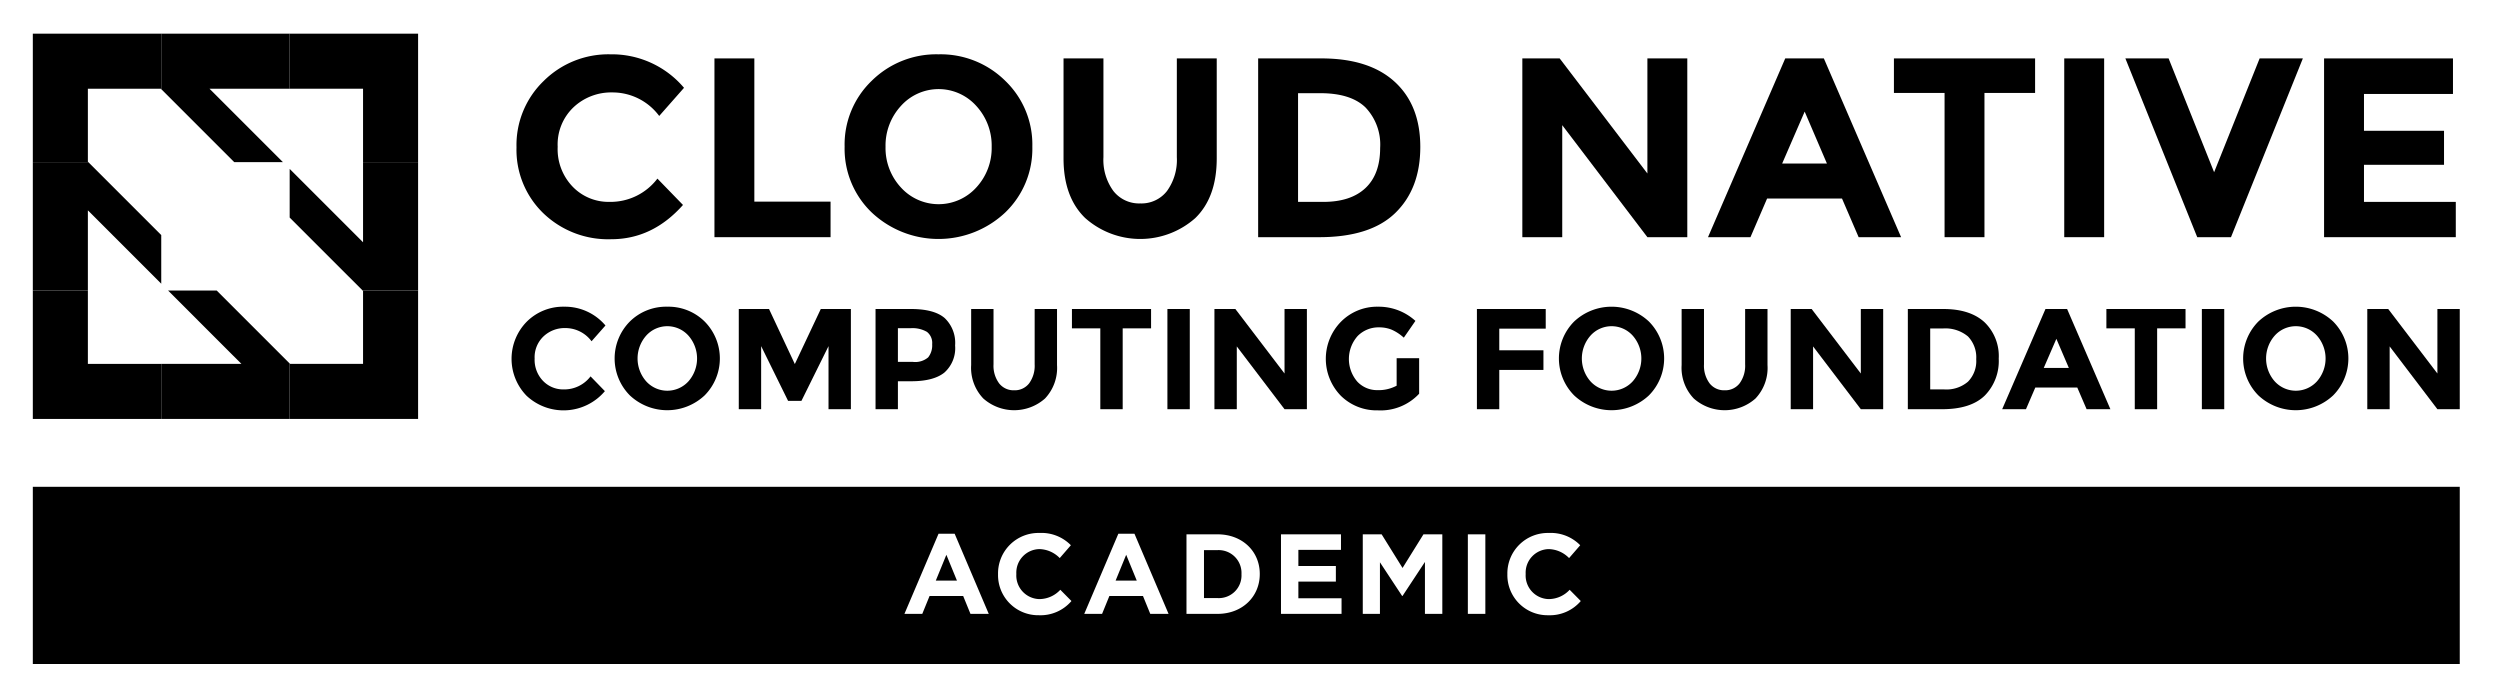 <svg id="Layer_1" data-name="Layer 1" xmlns="http://www.w3.org/2000/svg" viewBox="0 0 419.64 115.792"><defs><style>.cls-1{fill:none;}</style></defs><title>cncf-member-endusersupporter-black</title><polygon class="cls-1" points="40.526 61.082 38.414 58.972 28.208 48.764 36.373 48.764 42.497 54.889 48.623 61.014 48.691 61.082 60.94 61.082 60.94 48.833 60.872 48.764 54.747 42.64 48.623 36.517 48.623 28.352 58.83 38.557 60.94 40.668 60.94 36.449 60.94 27.211 60.94 14.891 48.623 14.891 35.163 14.891 47.483 27.211 39.316 27.211 27.066 14.96 26.998 14.891 14.75 14.891 14.75 14.894 14.75 27.14 14.819 27.211 27.066 39.456 27.066 47.622 14.75 35.306 14.75 48.764 14.75 61.082 27.066 61.082 36.306 61.082 40.526 61.082"/><path class="cls-1" d="M221.621,15.643h-3.735V33.888h4.25q4.593,0,7.061-2.318,2.468-2.318,2.469-6.739a9.021,9.021,0,0,0-2.469-6.804Q226.728,15.644,221.621,15.643Z"/><path class="cls-1" d="M157.551,14.956a8.223,8.223,0,0,0-6.332,2.833,9.817,9.817,0,0,0-2.576,6.847,9.74,9.74,0,0,0,2.576,6.826,8.535,8.535,0,0,0,12.664,0,9.741,9.741,0,0,0,2.576-6.826,9.819,9.819,0,0,0-2.576-6.847A8.224,8.224,0,0,0,157.551,14.956Z"/><path class="cls-1" d="M150.719,55.092v5.655h2.527a3.352,3.352,0,0,0,2.551-.757,3.238,3.238,0,0,0,.674-2.214,2.345,2.345,0,0,0-.878-2.069,4.825,4.825,0,0,0-2.731-.614Z"/><path class="cls-1" d="M112.013,54.755a4.612,4.612,0,0,0-3.549,1.588,5.808,5.808,0,0,0,0,7.664,4.785,4.785,0,0,0,7.099,0,5.807,5.807,0,0,0,0-7.664A4.612,4.612,0,0,0,112.013,54.755Z"/><path class="cls-1" d="M326.089,55.14h-2.093V65.367H326.378a5.565,5.565,0,0,0,3.959-1.3A4.934,4.934,0,0,0,331.72,60.29a5.058,5.058,0,0,0-1.384-3.815A5.92,5.92,0,0,0,326.089,55.14Z"/><polygon class="cls-1" points="299.147 27.449 306.66 27.449 302.925 18.734 299.147 27.449"/><polygon class="cls-1" points="347.266 61.758 345.173 56.873 343.055 61.758 347.266 61.758"/><path class="cls-1" d="M380.376,60.182A5.458,5.458,0,0,0,381.82,64.007a4.785,4.785,0,0,0,7.099,0,5.807,5.807,0,0,0,0-7.664,4.761,4.761,0,0,0-7.099,0A5.505,5.505,0,0,0,380.376,60.182Z"/><path class="cls-1" d="M265.523,60.182a5.459,5.459,0,0,0,1.444,3.826,4.785,4.785,0,0,0,7.099,0,5.807,5.807,0,0,0,0-7.664,4.761,4.761,0,0,0-7.099,0A5.505,5.505,0,0,0,265.523,60.182Z"/><path d="M102.754,15.515A9.757,9.757,0,0,1,110.652,19.464l4.164-4.722a15.85,15.85,0,0,0-12.363-5.624,15.4,15.4,0,0,0-11.183,4.464,14.936,14.936,0,0,0-4.572,11.14,14.795,14.795,0,0,0,4.486,11.054,15.67,15.67,0,0,0,11.419,4.378q6.932,0,12.041-5.752l-4.293-4.422a9.882,9.882,0,0,1-8.071,3.906A8.357,8.357,0,0,1,96.143,31.355a9.077,9.077,0,0,1-2.533-6.718,8.6,8.6,0,0,1,2.683-6.654A9.207,9.207,0,0,1,102.754,15.515Z"/><polygon points="119.925 9.805 119.925 39.812 139.414 39.812 139.414 33.845 126.621 33.845 126.621 9.805 119.925 9.805"/><path d="M157.53,9.118a15.417,15.417,0,0,0-11.205,4.443,14.824,14.824,0,0,0-4.55,11.054,14.822,14.822,0,0,0,4.55,11.054,16.351,16.351,0,0,0,22.409,0,14.824,14.824,0,0,0,4.55-11.054,14.826,14.826,0,0,0-4.55-11.054A15.418,15.418,0,0,0,157.53,9.118Zm6.353,22.344a8.535,8.535,0,0,1-12.664,0,9.74,9.74,0,0,1-2.576-6.826,9.817,9.817,0,0,1,2.576-6.847,8.492,8.492,0,0,1,12.664,0,9.819,9.819,0,0,1,2.576,6.847A9.741,9.741,0,0,1,163.883,31.462Z"/><path d="M178.521,9.805V26.59q0,6.482,3.627,10.002a13.923,13.923,0,0,0,18.482.021q3.604-3.498,3.606-10.024V9.805h-6.697V26.376a8.918,8.918,0,0,1-1.653,5.688,5.425,5.425,0,0,1-4.487,2.082,5.481,5.481,0,0,1-4.507-2.082,8.829,8.829,0,0,1-1.674-5.688V9.805Z"/><path d="M234.112,13.733q-4.293-3.928-12.32-3.928h-10.604V39.812H221.448q8.586,0,12.772-4.078,4.185-4.078,4.186-11.075Q238.405,17.661,234.112,13.733ZM229.197,31.57q-2.469,2.318-7.061,2.318h-4.25V15.643h3.735q5.108,0,7.576,2.383a9.021,9.021,0,0,1,2.469,6.804Q231.665,29.252,229.197,31.57Z"/><polygon points="276.525 29.123 261.801 9.805 255.533 9.805 255.533 39.812 262.231 39.812 262.231 21.009 276.525 39.812 283.223 39.812 283.223 9.805 276.525 9.805 276.525 29.123"/><path d="M299.663,9.805,286.698,39.812h7.127l2.79-6.482h12.578l2.79,6.482h7.126L306.145,9.805Zm-.516,17.643,3.778-8.714,3.735,8.714Z"/><polygon points="317.907 15.601 326.407 15.601 326.407 39.812 333.104 39.812 333.104 15.601 341.603 15.601 341.603 9.805 317.907 9.805 317.907 15.601"/><rect x="346.496" y="9.805" width="6.698" height="30.007"/><polygon points="371.652 28.908 364.012 9.805 356.756 9.805 368.819 39.812 374.485 39.812 386.549 9.805 379.293 9.805 371.652 28.908"/><polygon points="411.746 15.772 411.746 9.805 390.11 9.805 390.11 39.812 412.219 39.812 412.219 33.888 396.808 33.888 396.808 27.663 410.244 27.663 410.244 21.954 396.808 21.954 396.808 15.772 411.746 15.772"/><path d="M88.383,66.425a9.078,9.078,0,0,0,13.15-.769l-2.406-2.478a5.54,5.54,0,0,1-4.524,2.189,4.685,4.685,0,0,1-3.441-1.42,5.087,5.087,0,0,1-1.42-3.765,4.821,4.821,0,0,1,1.504-3.73A5.16,5.16,0,0,1,94.868,55.068,5.469,5.469,0,0,1,99.296,57.282l2.334-2.647a8.885,8.885,0,0,0-6.93-3.153,8.631,8.631,0,0,0-6.269,2.503,8.889,8.889,0,0,0-.048,12.44Z"/><path d="M112.001,51.482a8.641,8.641,0,0,0-6.281,2.491,8.801,8.801,0,0,0,0,12.392,9.162,9.162,0,0,0,12.561,0,8.8,8.8,0,0,0,0-12.392A8.641,8.641,0,0,0,112.001,51.482Zm3.561,12.525a4.785,4.785,0,0,1-7.099,0,5.808,5.808,0,0,1,0-7.664,4.761,4.761,0,0,1,7.099,0,5.807,5.807,0,0,1,0,7.664Z"/><polygon points="133.417 61.108 129.086 51.868 124.008 51.868 124.008 68.688 127.762 68.688 127.762 58.1 132.286 67.292 134.524 67.292 139.072 58.1 139.072 68.688 142.826 68.688 142.826 51.868 137.773 51.868 133.417 61.108"/><path d="M146.965,51.868V68.688h3.754V63.995h2.238q3.729,0,5.547-1.444A5.473,5.473,0,0,0,160.32,57.992a5.733,5.733,0,0,0-1.769-4.62q-1.769-1.504-5.643-1.504Zm9.505,5.907a3.238,3.238,0,0,1-.674,2.214,3.352,3.352,0,0,1-2.551.757h-2.527V55.092h2.142a4.825,4.825,0,0,1,2.731.614A2.345,2.345,0,0,1,156.47,57.775Z"/><path d="M163.015,51.868v9.409A7.453,7.453,0,0,0,165.048,66.883a7.802,7.802,0,0,0,10.359.012,7.468,7.468,0,0,0,2.021-5.619V51.868H173.674v9.288a4.997,4.997,0,0,1-.926,3.189,3.04,3.04,0,0,1-2.515,1.167,3.073,3.073,0,0,1-2.527-1.167,4.953,4.953,0,0,1-.938-3.189V51.868Z"/><polygon points="188.449 68.688 188.449 55.116 193.214 55.116 193.214 51.868 179.931 51.868 179.931 55.116 184.695 55.116 184.695 68.688 188.449 68.688"/><rect x="195.957" y="51.868" width="3.755" height="16.82"/><polygon points="203.849 51.868 203.849 68.688 207.603 68.688 207.603 58.148 215.616 68.688 219.37 68.688 219.37 51.868 215.616 51.868 215.616 62.696 207.363 51.868 203.849 51.868"/><path d="M231.498,54.948a5.587,5.587,0,0,1,2.057.373,7.462,7.462,0,0,1,2.082,1.36l1.949-2.816a9.151,9.151,0,0,0-6.292-2.383,8.528,8.528,0,0,0-6.185,2.503,8.889,8.889,0,0,0-.048,12.44,8.554,8.554,0,0,0,6.22,2.455,8.83,8.83,0,0,0,6.93-2.791V60.121h-3.777v4.62a6.452,6.452,0,0,1-3.249.746,4.545,4.545,0,0,1-3.357-1.432,5.811,5.811,0,0,1,.06-7.652A4.927,4.927,0,0,1,231.498,54.948Z"/><polygon points="247.909 68.688 251.663 68.688 251.663 62.095 259.075 62.095 259.075 58.798 251.663 58.798 251.663 55.165 259.459 55.165 259.459 51.868 247.909 51.868 247.909 68.688"/><path d="M264.224,53.973a8.799,8.799,0,0,0,0,12.392,9.162,9.162,0,0,0,12.561,0,8.801,8.801,0,0,0,0-12.392,9.162,9.162,0,0,0-12.561,0Zm9.842,2.37a5.807,5.807,0,0,1,0,7.664,4.785,4.785,0,0,1-7.099,0,5.807,5.807,0,0,1,0-7.664,4.761,4.761,0,0,1,7.099,0Z"/><path d="M282.271,51.868v9.409a7.452,7.452,0,0,0,2.034,5.607,7.802,7.802,0,0,0,10.359.012,7.47,7.47,0,0,0,2.022-5.619V51.868H292.931v9.288a4.997,4.997,0,0,1-.926,3.189,3.04,3.04,0,0,1-2.515,1.167,3.075,3.075,0,0,1-2.527-1.167,4.953,4.953,0,0,1-.938-3.189V51.868Z"/><polygon points="304.096 51.868 300.582 51.868 300.582 68.688 304.337 68.688 304.337 58.148 312.35 68.688 316.103 68.688 316.103 51.868 312.35 51.868 312.35 62.696 304.096 51.868"/><path d="M326.186,51.868h-5.944V68.688h5.752q4.812,0,7.159-2.286a8.267,8.267,0,0,0,2.346-6.208,7.888,7.888,0,0,0-2.406-6.125Q330.685,51.868,326.186,51.868Zm4.151,12.2a5.565,5.565,0,0,1-3.959,1.3h-2.382V55.14h2.093a5.92,5.92,0,0,1,4.248,1.335,5.058,5.058,0,0,1,1.384,3.815A4.934,4.934,0,0,1,330.337,64.067Z"/><path d="M336.077,68.688h3.994l1.564-3.633h7.051l1.564,3.633h3.994l-7.267-16.82h-3.633Zm11.19-6.93h-4.211l2.117-4.885Z"/><polygon points="353.57 55.116 358.335 55.116 358.335 68.688 362.089 68.688 362.089 55.116 366.854 55.116 366.854 51.868 353.57 51.868 353.57 55.116"/><rect x="369.596" y="51.868" width="3.755" height="16.82"/><path d="M379.077,53.973a8.799,8.799,0,0,0,0,12.392,9.162,9.162,0,0,0,12.561,0,8.801,8.801,0,0,0,0-12.392,9.162,9.162,0,0,0-12.561,0Zm9.842,2.37a5.807,5.807,0,0,1,0,7.664,4.785,4.785,0,0,1-7.099,0,5.807,5.807,0,0,1,0-7.664,4.761,4.761,0,0,1,7.099,0Z"/><polygon points="409.132 62.696 400.878 51.868 397.364 51.868 397.364 68.688 401.119 68.688 401.119 58.148 409.132 68.688 412.885 68.688 412.885 51.868 409.132 51.868 409.132 62.696"/><polygon points="27.066 61.082 14.75 61.082 14.75 48.764 5.509 48.764 5.509 70.322 27.066 70.322 27.066 61.082"/><polygon points="60.94 48.833 60.94 61.082 48.691 61.082 48.623 61.014 48.623 70.322 70.18 70.322 70.18 48.764 60.872 48.764 60.94 48.833"/><polygon points="14.75 27.14 14.75 14.894 14.75 14.891 26.998 14.891 27.066 14.96 27.066 5.652 5.509 5.652 5.509 27.211 14.819 27.211 14.75 27.14"/><polygon points="60.94 14.891 60.94 27.211 70.18 27.211 70.18 5.652 48.623 5.652 48.623 14.891 60.94 14.891"/><polygon points="39.316 27.211 47.483 27.211 35.163 14.891 48.623 14.891 48.623 5.652 27.066 5.652 27.066 14.96 39.316 27.211"/><polygon points="42.497 54.889 36.373 48.764 28.208 48.764 38.414 58.972 40.526 61.082 36.306 61.082 27.066 61.082 27.066 70.322 48.623 70.322 48.623 61.014 42.497 54.889"/><polygon points="60.94 36.449 60.94 40.668 58.83 38.557 48.623 28.352 48.623 36.517 54.747 42.64 60.872 48.764 70.18 48.764 70.18 27.211 60.94 27.211 60.94 36.449"/><polygon points="14.75 35.306 27.066 47.622 27.066 39.456 14.819 27.211 5.509 27.211 5.509 48.764 14.75 48.764 14.75 35.306"/><polygon points="189.037 93.124 187.263 97.453 190.81 97.453 189.037 93.124"/><path d="M5.509,111.46H412.885V81.715H5.509Zm247.512-15.094a6.786,6.786,0,0,1,6.963-6.904,6.886,6.886,0,0,1,5.264,2.06l-1.869,2.155a4.928,4.928,0,0,0-3.414-1.507,3.956,3.956,0,0,0-3.872,4.158v.038a3.965,3.965,0,0,0,3.872,4.196,4.817,4.817,0,0,0,3.51-1.564l1.869,1.889a6.824,6.824,0,0,1-5.475,2.384,6.74,6.74,0,0,1-6.848-6.866ZM246.388,89.69h2.937v13.352H246.388Zm-17.638,0h3.167l3.509,5.646,3.51-5.646h3.166v13.352h-2.918V94.325l-3.758,5.703h-.076l-3.719-5.646v8.659H228.75Zm-13.728,0h10.07v2.613h-7.152v2.708h6.294v2.613h-6.294v2.804h7.248v2.613h-10.166Zm-15.864,0h5.207c4.196,0,7.096,2.88,7.096,6.638v.038c0,3.758-2.9,6.676-7.096,6.676h-5.207Zm-11.438-.096h2.708l5.722,13.447h-3.071l-1.221-2.994h-5.646l-1.221,2.994h-2.994Zm-20.193,6.771a6.786,6.786,0,0,1,6.962-6.904,6.888,6.888,0,0,1,5.264,2.06l-1.869,2.155a4.927,4.927,0,0,0-3.414-1.507,3.956,3.956,0,0,0-3.872,4.158v.038a3.966,3.966,0,0,0,3.872,4.196,4.819,4.819,0,0,0,3.51-1.564l1.869,1.889a6.825,6.825,0,0,1-5.474,2.384,6.739,6.739,0,0,1-6.848-6.866Zm-9.989-6.771h2.708l5.722,13.447H162.898l-1.221-2.994h-5.646l-1.221,2.994h-2.995Z"/><polygon points="158.854 93.124 157.081 97.453 160.628 97.453 158.854 93.124"/><path d="M208.39,96.404v-.038a3.834,3.834,0,0,0-4.024-4.024h-2.27v8.049h2.27A3.804,3.804,0,0,0,208.39,96.404Z"/></svg>